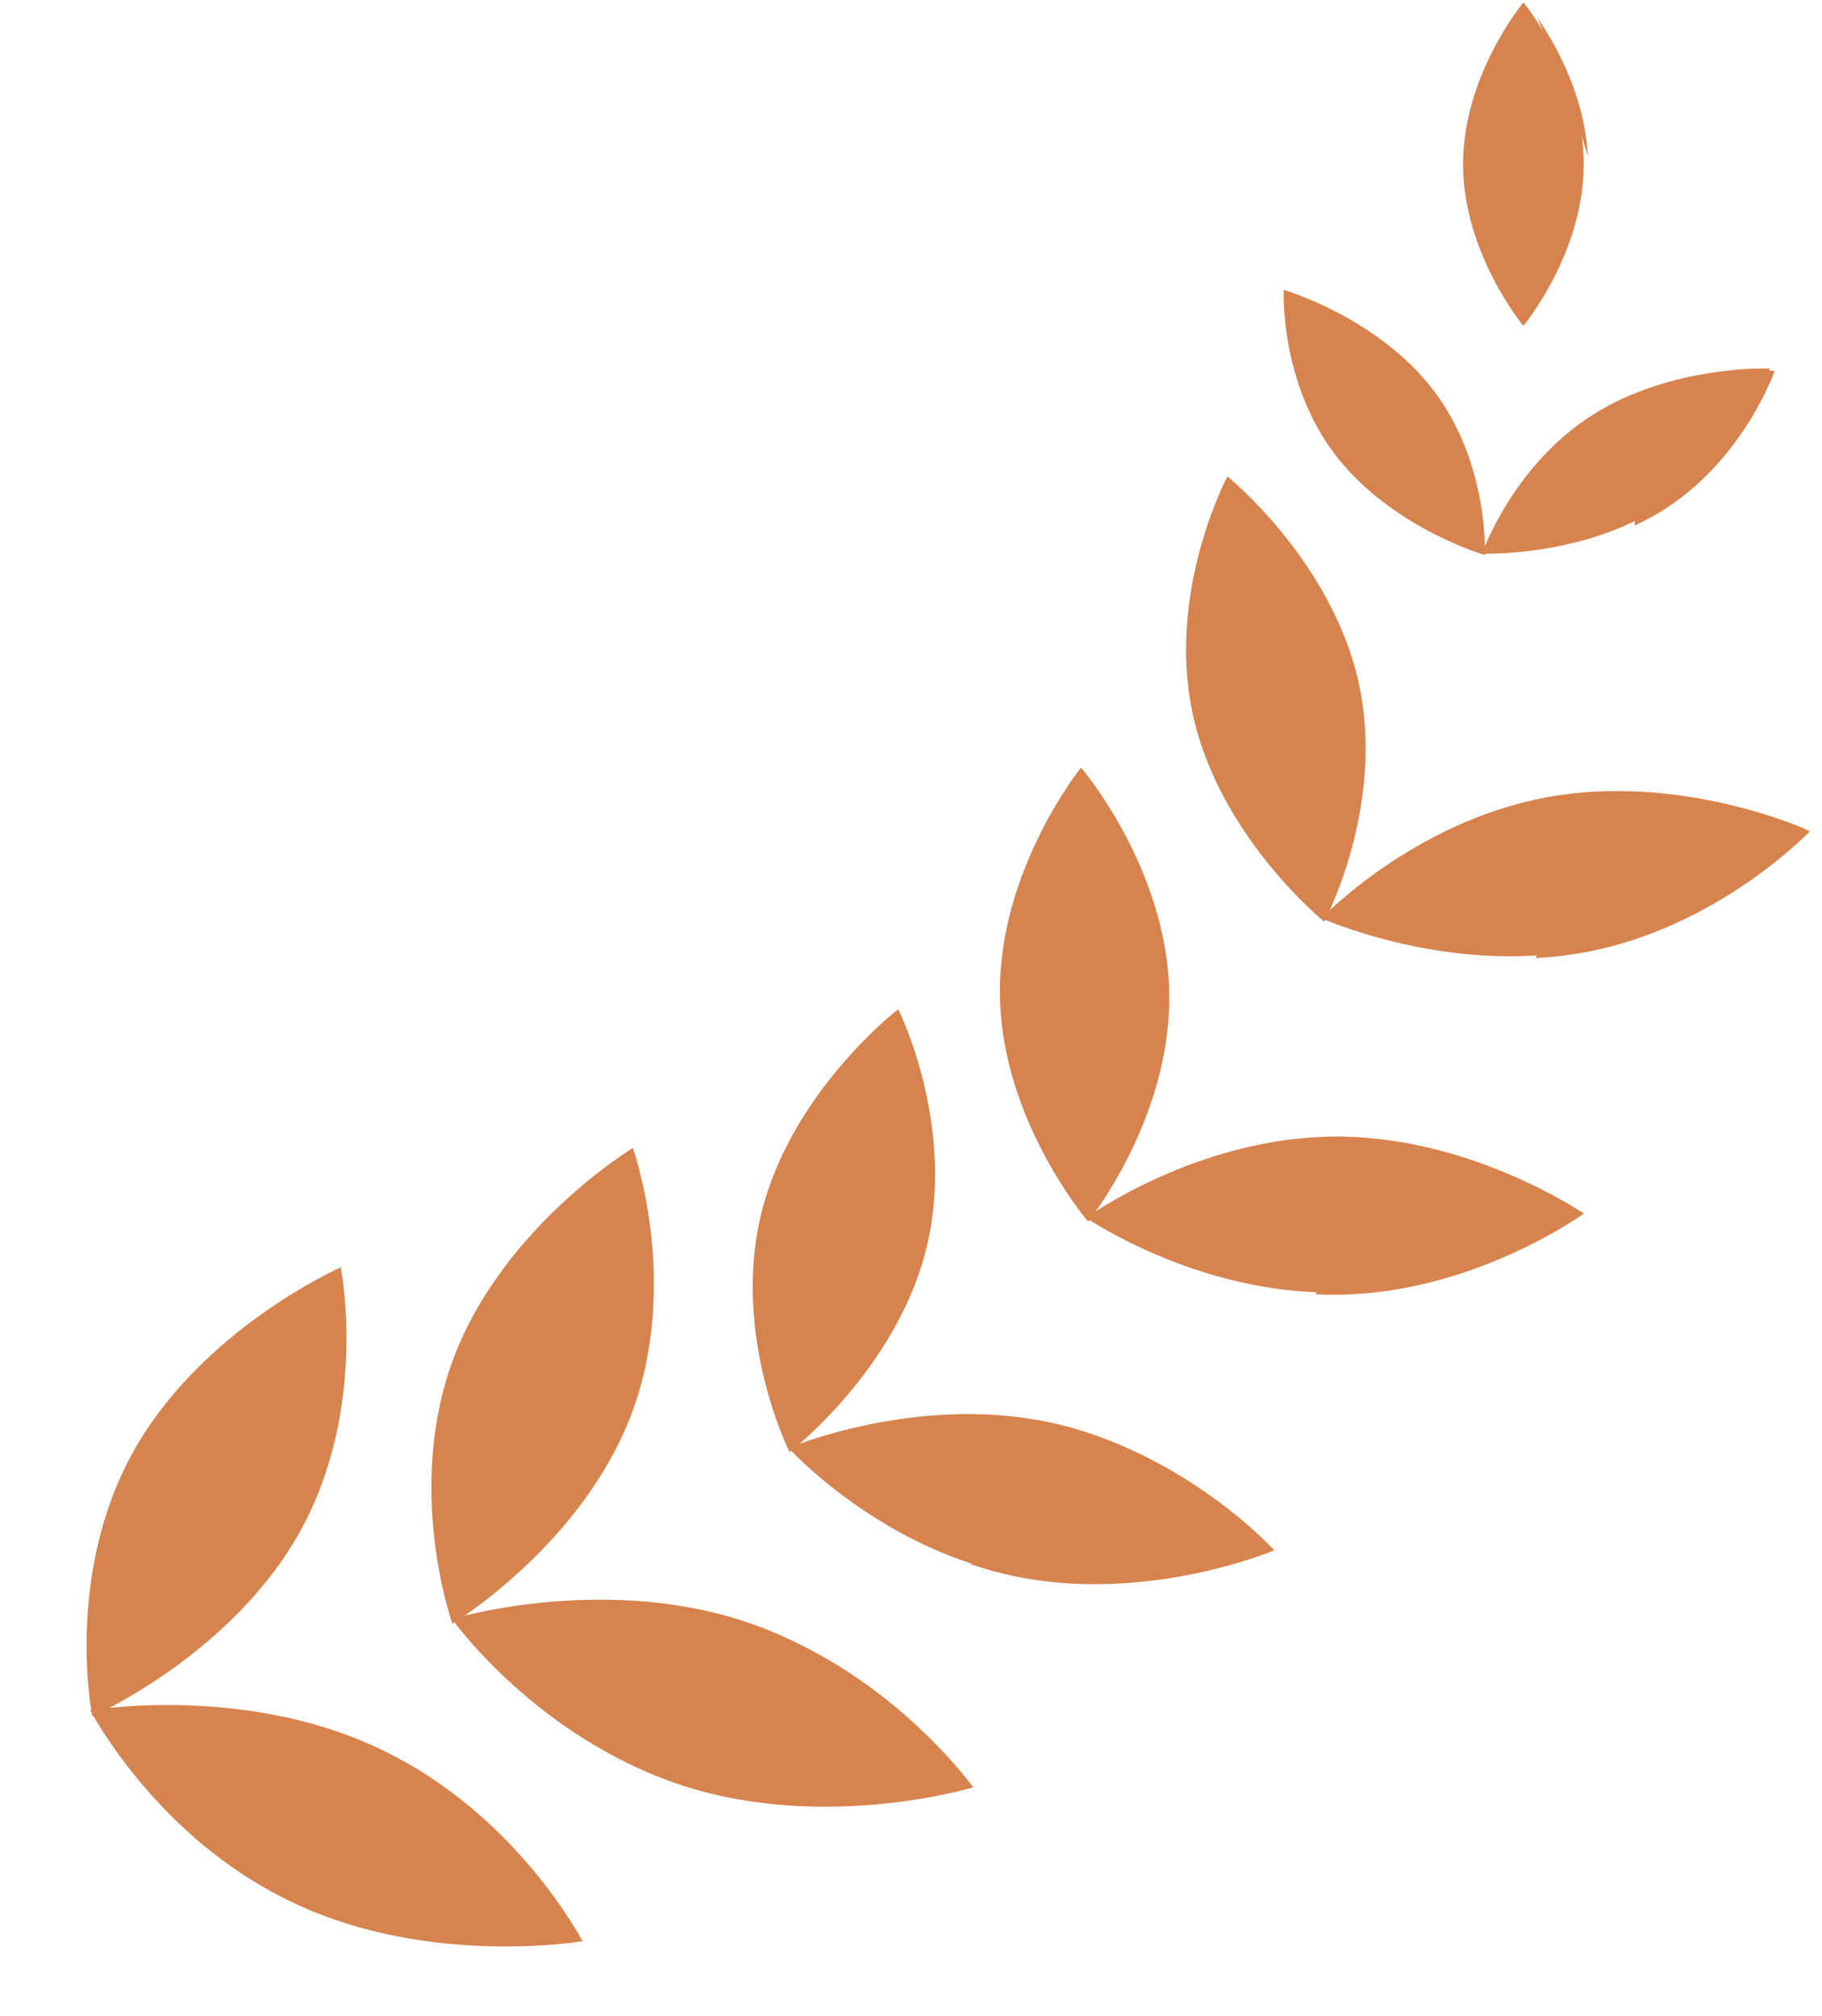 <svg width="188" height="208" viewBox="0 0 188 208" fill="none" xmlns="http://www.w3.org/2000/svg">
<path d="M38.881 180.304C52.782 186.818 59.651 200.049 59.651 200.049C59.651 200.049 43.982 202.719 30.081 196.205C16.18 189.692 9.312 176.46 9.312 176.46C9.312 176.46 24.98 173.79 38.881 180.304Z" fill="#D7834E"/>
<path d="M76.493 167.185C91.222 171.916 99.965 184.174 99.965 184.174C99.965 184.174 84.831 188.763 70.103 184.033C55.375 179.302 46.631 167.043 46.631 167.043C46.631 167.043 61.766 162.455 76.493 167.185Z" fill="#D7834E"/>
<path d="M108.124 146.715C121.837 149.564 131.029 159.718 131.029 159.718C131.029 159.718 117.987 165.251 104.274 162.402C90.56 159.552 81.368 149.399 81.368 149.399C81.368 149.399 94.41 143.865 108.124 146.715Z" fill="#D7834E"/>
<path d="M137.399 117.271C151.456 117.085 162.978 124.975 162.978 124.975C162.978 124.975 151.708 133.166 137.65 133.351C123.593 133.537 112.071 125.648 112.071 125.648C112.071 125.648 123.341 117.457 137.399 117.271Z" fill="#D7834E"/>
<path d="M159.609 82.257C173.394 79.718 186.285 85.544 186.285 85.544C186.285 85.544 176.825 95.487 163.039 98.026C149.254 100.566 136.363 94.74 136.363 94.74C136.363 94.74 145.823 84.797 159.609 82.257Z" fill="#D7834E"/>
<path d="M164.23 42.872C172.443 37.598 182.663 38.021 182.663 38.021C182.663 38.021 179.568 46.993 171.355 52.267C163.142 57.54 152.922 57.118 152.922 57.118C152.922 57.118 156.017 48.145 164.23 42.872Z" fill="#D7834E"/>
<path d="M30.982 157.971C23.903 170.762 9.524 177.082 9.524 177.082C9.524 177.082 6.622 162.664 13.701 149.873C20.78 137.082 35.159 130.762 35.159 130.762C35.159 130.762 38.061 145.18 30.982 157.971Z" fill="#D7834E"/>
<path d="M65.145 145.926C60.004 159.478 46.682 167.524 46.682 167.524C46.682 167.524 41.695 153.598 46.836 140.045C51.977 126.493 65.299 118.447 65.299 118.447C65.299 118.447 70.286 132.374 65.145 145.926Z" fill="#D7834E"/>
<path d="M95.599 128.747C92.502 141.366 81.468 149.825 81.468 149.825C81.468 149.825 75.454 137.824 78.551 125.205C81.647 112.586 92.682 104.127 92.682 104.127C92.682 104.127 98.695 116.128 95.599 128.747Z" fill="#D7834E"/>
<path d="M120.648 102.504C120.85 115.439 112.276 126.041 112.276 126.041C112.276 126.041 103.375 115.67 103.173 102.735C102.971 89.799 111.545 79.198 111.545 79.198C111.545 79.198 120.446 89.568 120.648 102.504Z" fill="#D7834E"/>
<path d="M140.215 70.545C142.974 83.23 136.643 95.092 136.643 95.092C136.643 95.092 125.837 86.387 123.078 73.702C120.318 61.017 126.649 49.155 126.649 49.155C126.649 49.155 137.455 57.86 140.215 70.545Z" fill="#D7834E"/>
<path d="M147.942 40.313C153.673 47.87 153.214 57.274 153.214 57.274C153.214 57.274 143.463 54.426 137.732 46.868C132.001 39.311 132.46 29.907 132.46 29.907C132.46 29.907 142.211 32.755 147.942 40.313Z" fill="#D7834E"/>
<path d="M163.413 16.936C163.413 26.152 157.188 33.622 157.188 33.622C157.188 33.622 150.963 26.152 150.963 16.936C150.963 7.721 157.188 0.251 157.188 0.251C157.188 0.251 163.413 7.721 163.413 16.936Z" fill="#D7834E"/>
<path fill-rule="evenodd" clip-rule="evenodd" d="M168.676 54.22C168.721 52.866 168.744 51.506 168.744 50.142C168.744 47.112 168.631 44.107 168.409 41.129C175.689 37.951 183.118 38.258 183.118 38.258C183.118 38.258 180.023 47.231 171.81 52.504C170.789 53.16 169.736 53.728 168.676 54.22ZM135.698 133.544C140.012 128.829 143.967 123.828 147.525 118.575C156.831 120.692 163.433 125.212 163.433 125.212C163.433 125.212 152.163 133.403 138.105 133.589C137.294 133.6 136.491 133.584 135.698 133.544ZM100.165 161.387C106.303 158.005 112.137 154.206 117.622 150.032C126.182 154.098 131.485 159.955 131.485 159.955C131.485 159.955 118.443 165.489 104.729 162.639C103.145 162.31 101.622 161.884 100.165 161.387ZM56.862 176.972C65.727 175.269 74.286 172.798 82.453 169.64C93.829 175.171 100.421 184.412 100.421 184.412C100.421 184.412 85.286 189.001 70.558 184.27C65.136 182.529 60.524 179.767 56.862 176.972ZM158.617 1.802C160.65 6.449 162.398 11.23 163.841 16.126C163.516 9.669 160.279 4.207 158.617 1.802ZM11.002 178.78C16.555 179.392 22.207 179.708 27.939 179.708C30.913 179.708 33.865 179.623 36.793 179.456C37.644 179.786 38.494 180.147 39.337 180.542C53.237 187.056 60.106 200.287 60.106 200.287C60.106 200.287 44.437 202.957 30.536 196.443C20.035 191.522 13.547 182.767 11.002 178.78ZM158.456 98.849C160.864 93.39 162.88 87.747 164.47 81.948C176.476 81.142 186.74 85.781 186.74 85.781C186.74 85.781 177.28 95.725 163.495 98.264C161.794 98.577 160.107 98.763 158.456 98.849Z" fill="#D7834E"/>
</svg>
